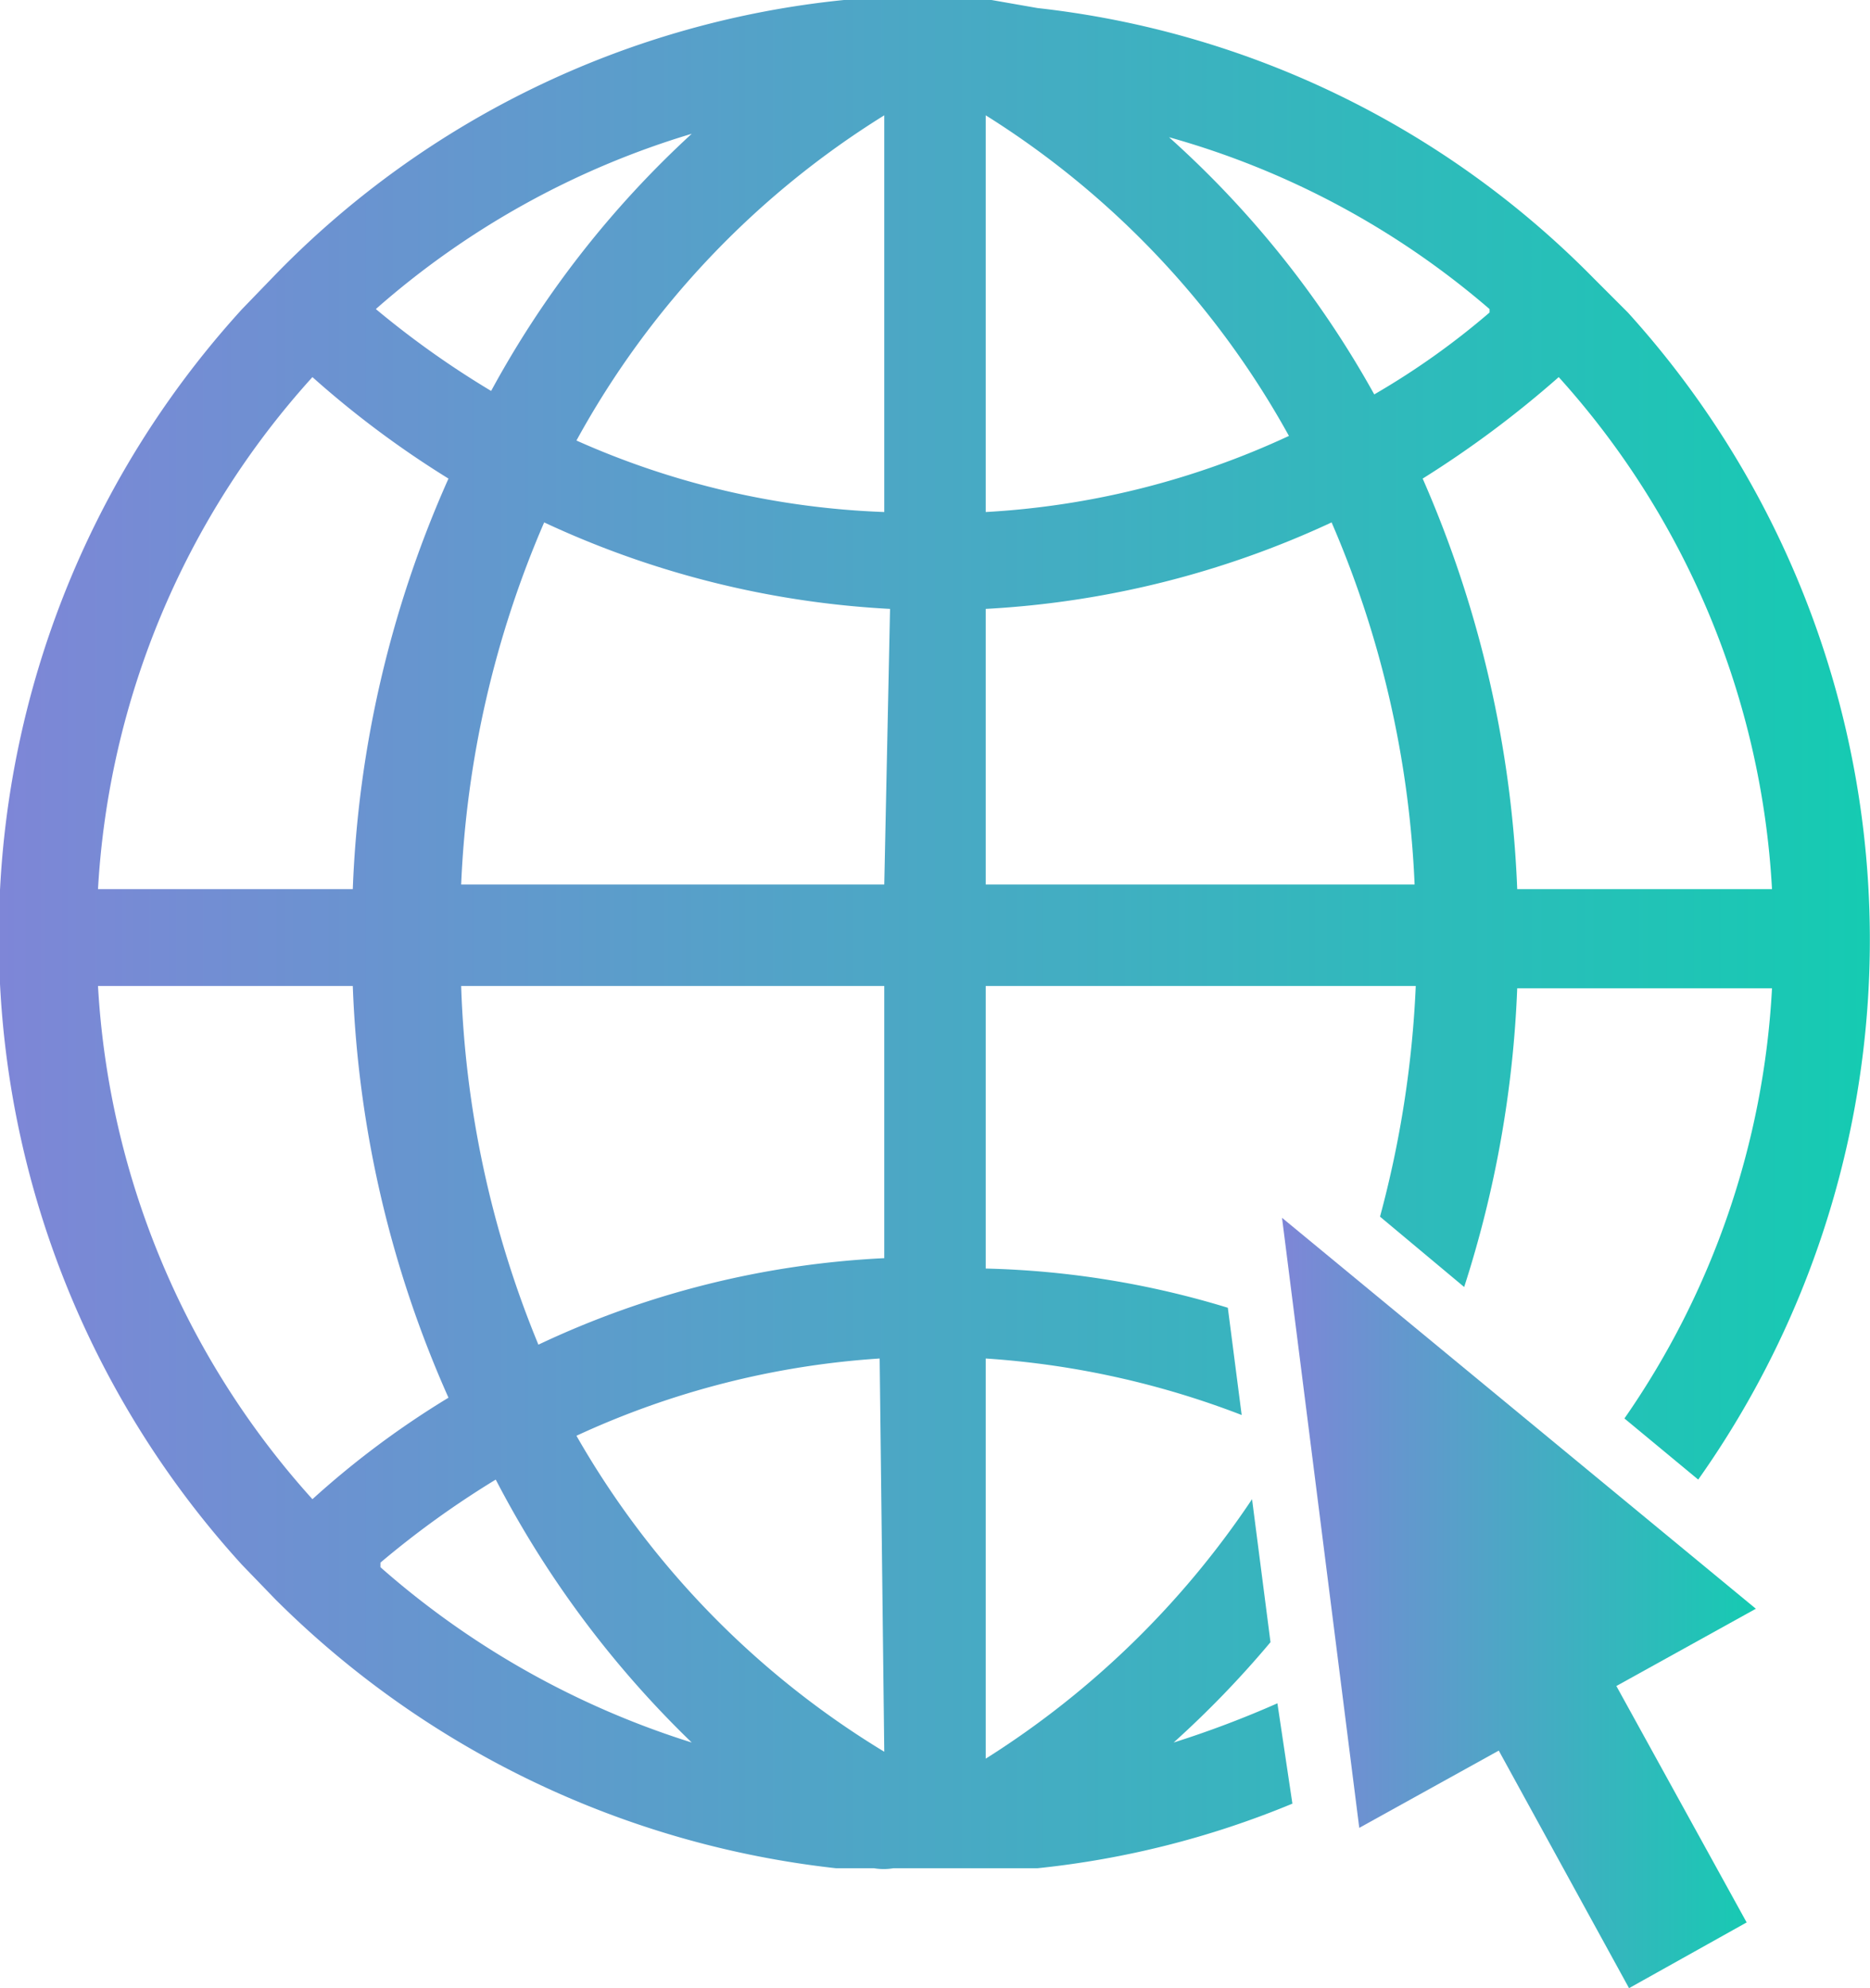 <svg xmlns="http://www.w3.org/2000/svg" xmlns:xlink="http://www.w3.org/1999/xlink" viewBox="0 0 16.22 17.24"><defs><style>.cls-1{fill:url(#Gradiente_sem_nome_3);}.cls-2{fill:url(#Gradiente_sem_nome_3-2);}</style><linearGradient id="Gradiente_sem_nome_3" y1="8.13" x2="16.22" y2="8.13" gradientUnits="userSpaceOnUse"><stop offset="0" stop-color="#7e86d7"/><stop offset="1" stop-color="#15cbb2"/></linearGradient><linearGradient id="Gradiente_sem_nome_3-2" x1="11.12" y1="13.9" x2="15.24" y2="13.9" xlink:href="#Gradiente_sem_nome_3"/></defs><g id="Camada_2" data-name="Camada 2"><g id="Top_Bar" data-name="Top Bar"><path class="cls-1" d="M11.08,14.77a8.79,8.79,0,0,1-.9.34,8.63,8.63,0,0,0,.84-.87L10.86,13a7.74,7.74,0,0,1-2.31,2.25V11.78a7.54,7.54,0,0,1,2.22.49l-.12-.93A7.8,7.8,0,0,0,8.55,11V8.55h3.73a9.19,9.19,0,0,1-.31,2l.73.61a9.64,9.64,0,0,0,.46-2.59h2.21a7.2,7.2,0,0,1-1.28,3.73l.64.53a8.1,8.1,0,0,0-.61-10.12h0l-.3-.3A8,8,0,0,0,9,.07h0L8.6,0H8.38a5.12,5.12,0,0,0-.56,0,.51.51,0,0,0-.17,0h0l-.33,0h0A8,8,0,0,0,2.39,2.38l-.29.3h0a8.08,8.08,0,0,0,0,10.89h0l.29.3A8.16,8.16,0,0,0,7.25,16.2h0l.33,0h0a.51.51,0,0,0,.17,0h0l.56,0H8.6l.34,0H9a7.89,7.89,0,0,0,2.21-.56Zm4.29-7.06H13.16a9.81,9.81,0,0,0-.82-3.56,9,9,0,0,0,1.18-.88A7.21,7.21,0,0,1,15.37,7.71Zm-2.45-5a6.61,6.61,0,0,1-1,.71,8.58,8.58,0,0,0-1.78-2.23A7.24,7.24,0,0,1,12.92,2.68ZM8.55,1a7.63,7.63,0,0,1,2.63,2.78,7.18,7.18,0,0,1-2.63.66Zm0,4.28a8.14,8.14,0,0,0,3-.75,8.85,8.85,0,0,1,.72,3.14H8.55ZM6,1.16A8.58,8.58,0,0,0,4.26,3.39a7.91,7.91,0,0,1-1-.71A7.32,7.32,0,0,1,6,1.16ZM2.71,3.27a8.41,8.41,0,0,0,1.18.88,9.62,9.62,0,0,0-.83,3.56H.85A7.22,7.22,0,0,1,2.71,3.27ZM.85,8.55H3.06a9.63,9.63,0,0,0,.83,3.57A7.7,7.7,0,0,0,2.71,13,7.25,7.25,0,0,1,.85,8.55Zm2.45,5a8,8,0,0,1,1-.72A8.8,8.8,0,0,0,6,15.11,7.46,7.46,0,0,1,3.3,13.59Zm4.37,1.64A7.63,7.63,0,0,1,5,12.45a7.4,7.4,0,0,1,2.63-.67Zm0-4.28a7.9,7.9,0,0,0-3,.75A8.9,8.9,0,0,1,4,8.55H7.67Zm0-3.24H4a8.85,8.85,0,0,1,.72-3.14,8.09,8.09,0,0,0,3,.75Zm0-3.23A7.18,7.18,0,0,1,5,3.82,7.63,7.63,0,0,1,7.67,1Z"/><polygon class="cls-2" points="15.23 13.95 11.12 10.56 11.79 15.85 13 15.18 14.13 17.24 15.15 16.67 14.02 14.62 15.23 13.95"/></g></g></svg>